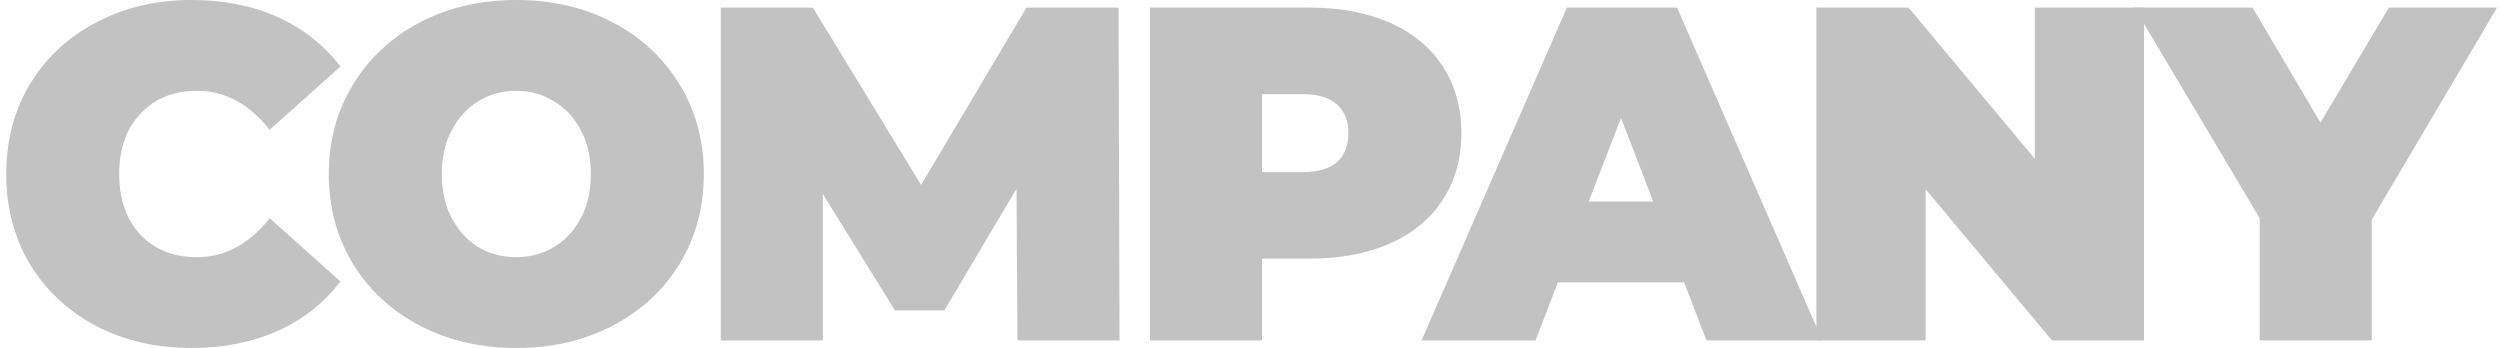 <svg width="273" height="38" viewBox="0 0 273 38" fill="none" xmlns="http://www.w3.org/2000/svg">
<path d="M20.896 38C17.06 38 13.604 37.204 10.528 35.612C7.453 33.985 5.033 31.736 3.271 28.863C1.543 25.956 0.679 22.669 0.679 19C0.679 15.332 1.543 12.061 3.271 9.189C5.033 6.281 7.453 4.032 10.528 2.44C13.604 0.813 17.06 0 20.896 0C24.422 0 27.567 0.623 30.331 1.869C33.096 3.115 35.377 4.914 37.174 7.268L29.45 14.172C27.204 11.334 24.56 9.915 21.519 9.915C18.961 9.915 16.905 10.746 15.35 12.407C13.794 14.034 13.017 16.231 13.017 19C13.017 21.769 13.794 23.984 15.35 25.645C16.905 27.271 18.961 28.085 21.519 28.085C24.56 28.085 27.204 26.666 29.45 23.828L37.174 30.732C35.377 33.086 33.096 34.885 30.331 36.131C27.567 37.377 24.422 38 20.896 38Z" fill="#C2C2C2"/>
<path d="M56.381 38C52.476 38 48.968 37.187 45.857 35.56C42.747 33.934 40.31 31.684 38.548 28.811C36.785 25.904 35.904 22.634 35.904 19C35.904 15.366 36.785 12.113 38.548 9.24C40.31 6.333 42.747 4.066 45.857 2.44C48.968 0.813 52.476 0 56.381 0C60.286 0 63.794 0.813 66.904 2.44C70.015 4.066 72.451 6.333 74.214 9.24C75.977 12.113 76.858 15.366 76.858 19C76.858 22.634 75.977 25.904 74.214 28.811C72.451 31.684 70.015 33.934 66.904 35.56C63.794 37.187 60.286 38 56.381 38ZM56.381 28.085C57.901 28.085 59.267 27.721 60.476 26.994C61.72 26.233 62.705 25.178 63.431 23.828C64.157 22.444 64.52 20.834 64.52 19C64.52 17.166 64.157 15.574 63.431 14.224C62.705 12.84 61.72 11.784 60.476 11.057C59.267 10.296 57.901 9.915 56.381 9.915C54.86 9.915 53.478 10.296 52.234 11.057C51.024 11.784 50.056 12.84 49.331 14.224C48.605 15.574 48.242 17.166 48.242 19C48.242 20.834 48.605 22.444 49.331 23.828C50.056 25.178 51.024 26.233 52.234 26.994C53.478 27.721 54.86 28.085 56.381 28.085Z" fill="#C2C2C2"/>
<path d="M111.107 37.169L111.003 20.609L103.123 33.899H97.732L89.852 21.18V37.169H78.706V0.831H88.763L100.583 20.194L112.092 0.831H122.149L122.252 37.169H111.107Z" fill="#C2C2C2"/>
<path d="M143.046 0.831C146.398 0.831 149.318 1.384 151.807 2.492C154.295 3.599 156.213 5.191 157.561 7.268C158.909 9.344 159.583 11.767 159.583 14.536C159.583 17.304 158.909 19.727 157.561 21.803C156.213 23.88 154.295 25.472 151.807 26.579C149.318 27.687 146.398 28.24 143.046 28.24H137.81V37.169H125.575V0.831H143.046ZM142.268 18.792C143.927 18.792 145.171 18.429 146 17.702C146.83 16.941 147.245 15.885 147.245 14.536C147.245 13.186 146.83 12.148 146 11.421C145.171 10.659 143.927 10.279 142.268 10.279H137.81V18.792H142.268Z" fill="#C2C2C2"/>
<path d="M183.908 30.836H170.119L167.682 37.169H155.241L171.104 0.831H183.131L198.994 37.169H186.345L183.908 30.836ZM180.539 22.011L177.014 12.874L173.488 22.011H180.539Z" fill="#C2C2C2"/>
<path d="M234.124 0.831V37.169H224.067L210.278 20.661V37.169H198.354V0.831H208.412L222.201 17.339V0.831H234.124Z" fill="#C2C2C2"/>
<path d="M258.993 23.984V37.169H246.758V23.828L233.073 0.831H245.981L253.394 13.393L260.859 0.831H272.679L258.993 23.984Z" fill="#C2C2C2"/>
</svg>
